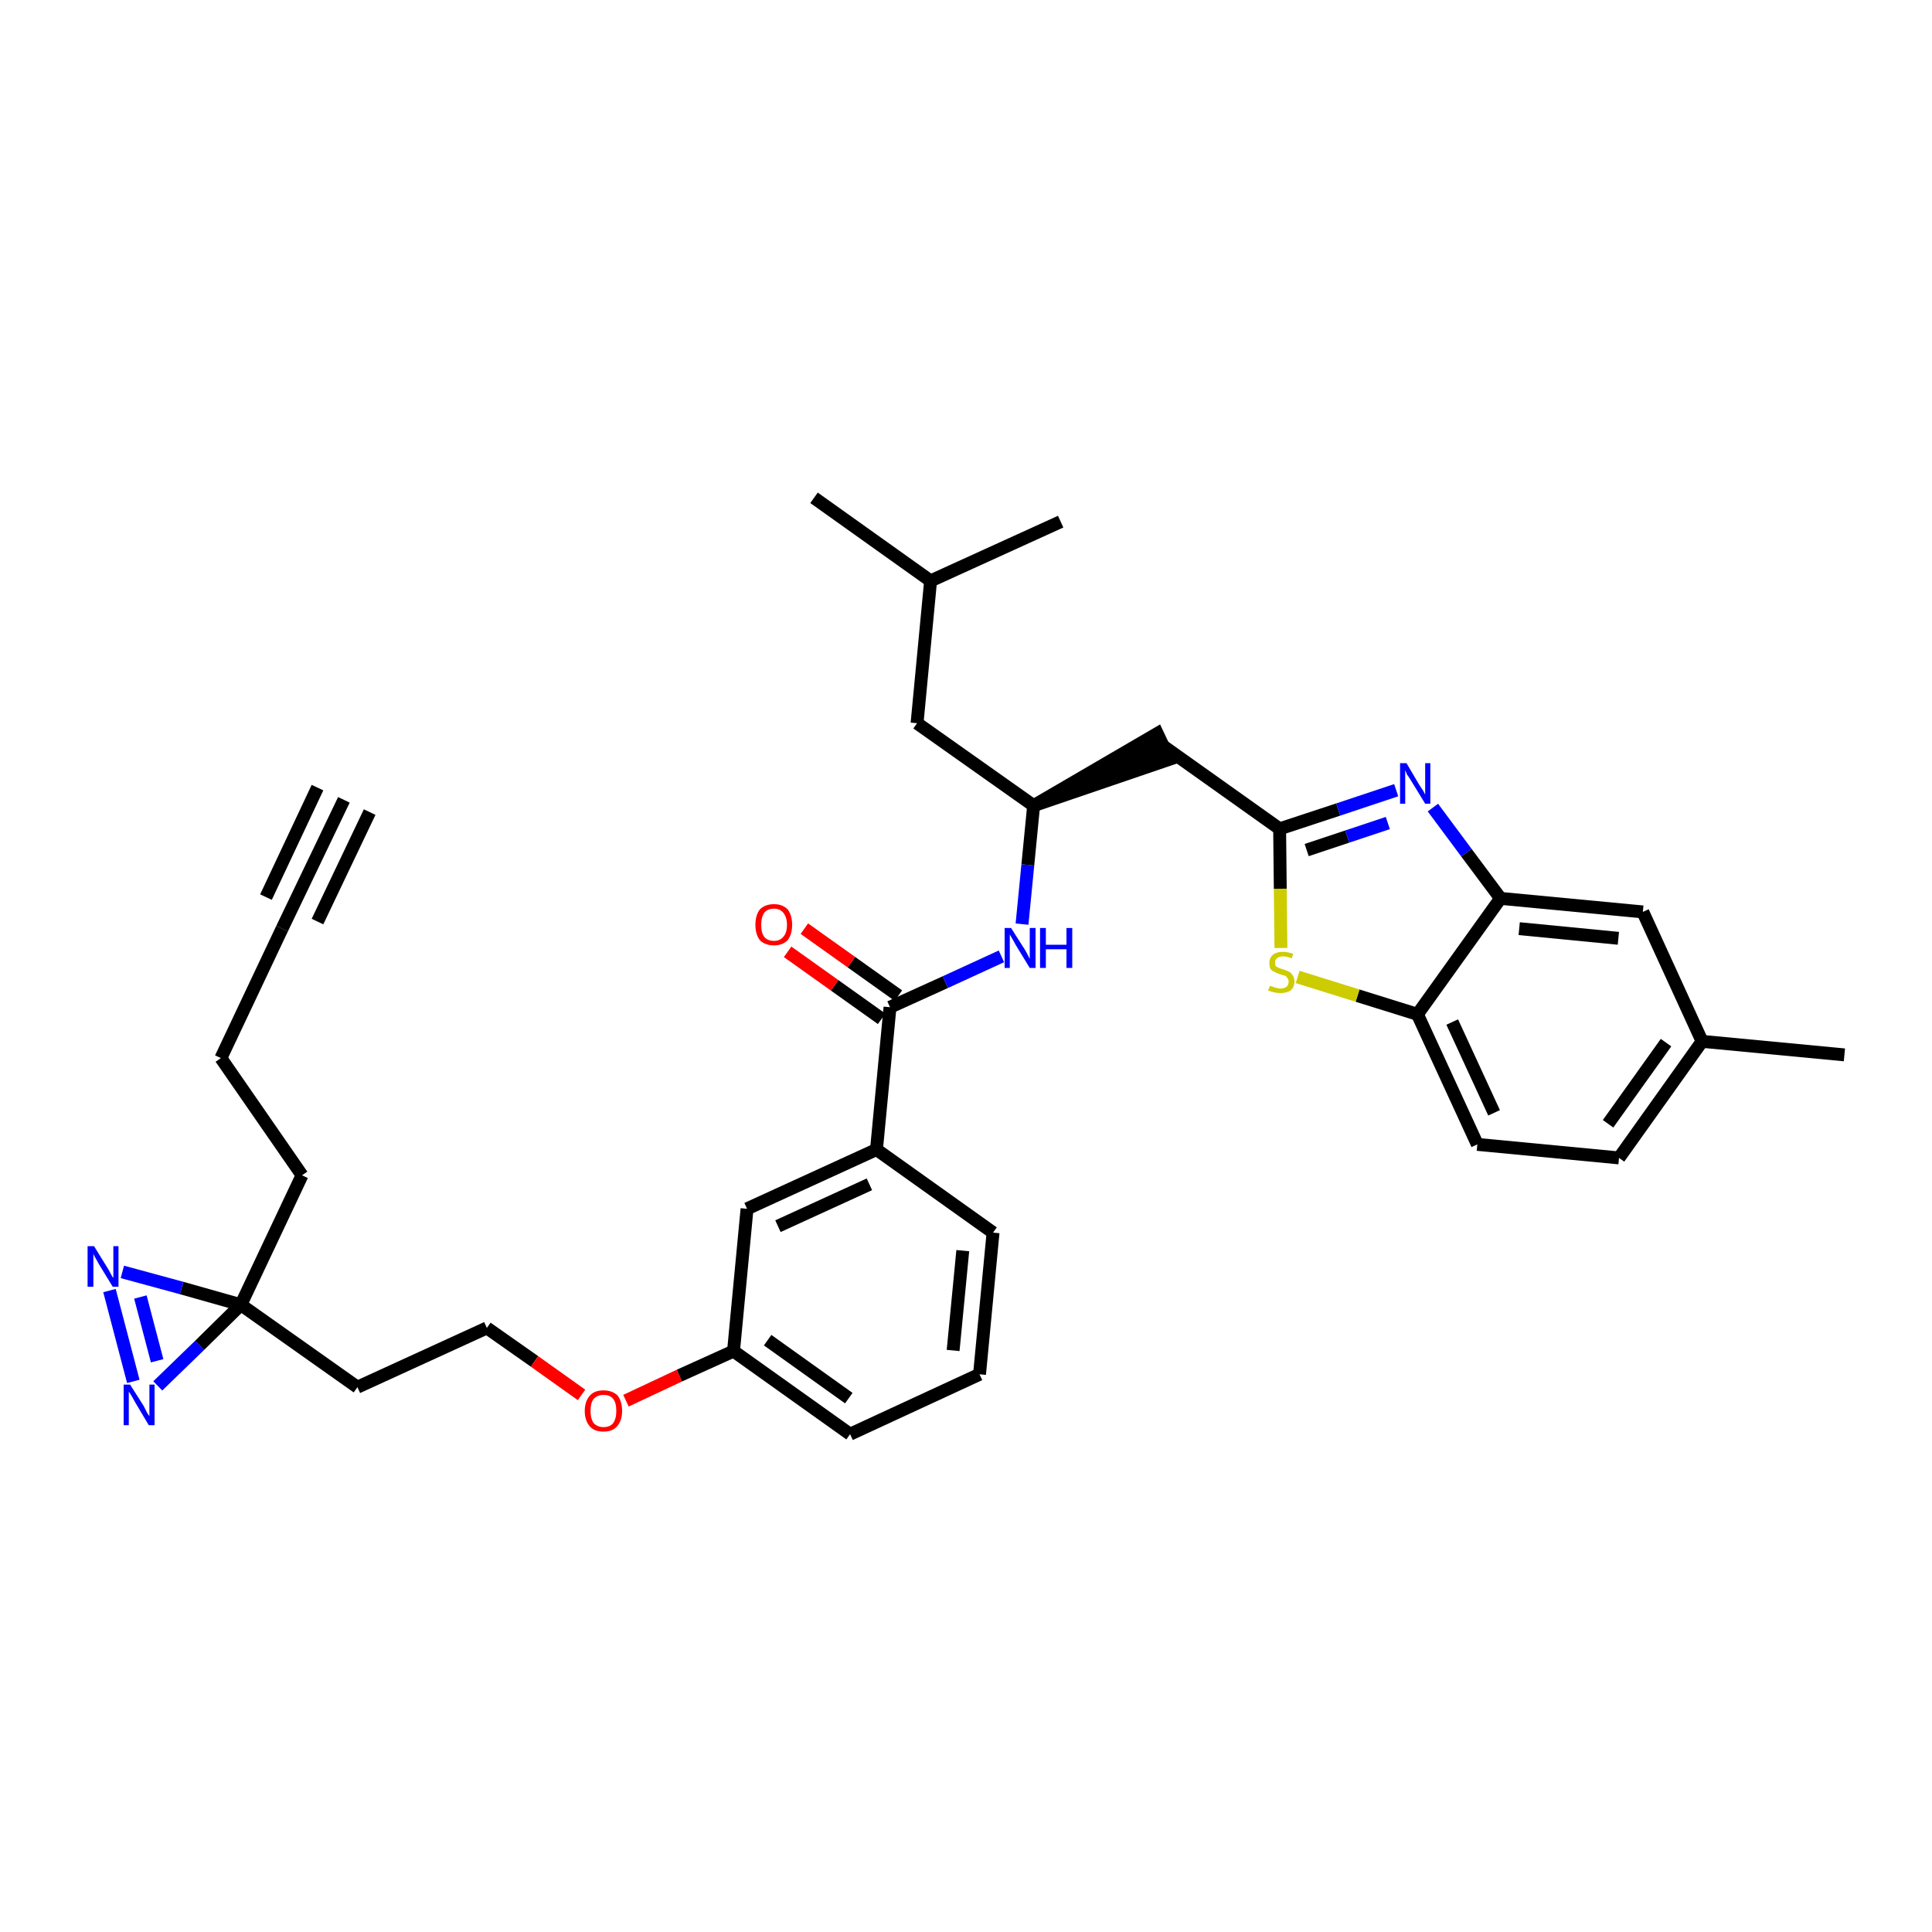 <?xml version='1.0' encoding='iso-8859-1'?>
<svg version='1.1' baseProfile='full'
              xmlns='http://www.w3.org/2000/svg'
                      xmlns:rdkit='http://www.rdkit.org/xml'
                      xmlns:xlink='http://www.w3.org/1999/xlink'
                  xml:space='preserve'
width='300px' height='300px' viewBox='0 0 300 300'>
<!-- END OF HEADER -->
<path class='bond-0 atom-0 atom-1' d='M 53.4,124.2 L 43.8,144.2' style='fill:none;fill-rule:evenodd;stroke:#000000;stroke-width:2.0px;stroke-linecap:butt;stroke-linejoin:miter;stroke-opacity:1' />
<path class='bond-0 atom-0 atom-1' d='M 49.3,122.3 L 41.3,139.3' style='fill:none;fill-rule:evenodd;stroke:#000000;stroke-width:2.0px;stroke-linecap:butt;stroke-linejoin:miter;stroke-opacity:1' />
<path class='bond-0 atom-0 atom-1' d='M 57.4,126.1 L 49.3,143.1' style='fill:none;fill-rule:evenodd;stroke:#000000;stroke-width:2.0px;stroke-linecap:butt;stroke-linejoin:miter;stroke-opacity:1' />
<path class='bond-1 atom-1 atom-2' d='M 43.8,144.2 L 34.3,164.3' style='fill:none;fill-rule:evenodd;stroke:#000000;stroke-width:2.0px;stroke-linecap:butt;stroke-linejoin:miter;stroke-opacity:1' />
<path class='bond-2 atom-2 atom-3' d='M 34.3,164.3 L 46.9,182.5' style='fill:none;fill-rule:evenodd;stroke:#000000;stroke-width:2.0px;stroke-linecap:butt;stroke-linejoin:miter;stroke-opacity:1' />
<path class='bond-3 atom-3 atom-4' d='M 46.9,182.5 L 37.4,202.6' style='fill:none;fill-rule:evenodd;stroke:#000000;stroke-width:2.0px;stroke-linecap:butt;stroke-linejoin:miter;stroke-opacity:1' />
<path class='bond-4 atom-4 atom-5' d='M 37.4,202.6 L 55.5,215.4' style='fill:none;fill-rule:evenodd;stroke:#000000;stroke-width:2.0px;stroke-linecap:butt;stroke-linejoin:miter;stroke-opacity:1' />
<path class='bond-32 atom-4 atom-33' d='M 37.4,202.6 L 28.2,200.0' style='fill:none;fill-rule:evenodd;stroke:#000000;stroke-width:2.0px;stroke-linecap:butt;stroke-linejoin:miter;stroke-opacity:1' />
<path class='bond-32 atom-4 atom-33' d='M 28.2,200.0 L 19.0,197.5' style='fill:none;fill-rule:evenodd;stroke:#0000FF;stroke-width:2.0px;stroke-linecap:butt;stroke-linejoin:miter;stroke-opacity:1' />
<path class='bond-34 atom-34 atom-4' d='M 24.5,215.2 L 31.0,208.9' style='fill:none;fill-rule:evenodd;stroke:#0000FF;stroke-width:2.0px;stroke-linecap:butt;stroke-linejoin:miter;stroke-opacity:1' />
<path class='bond-34 atom-34 atom-4' d='M 31.0,208.9 L 37.4,202.6' style='fill:none;fill-rule:evenodd;stroke:#000000;stroke-width:2.0px;stroke-linecap:butt;stroke-linejoin:miter;stroke-opacity:1' />
<path class='bond-5 atom-5 atom-6' d='M 55.5,215.4 L 75.6,206.2' style='fill:none;fill-rule:evenodd;stroke:#000000;stroke-width:2.0px;stroke-linecap:butt;stroke-linejoin:miter;stroke-opacity:1' />
<path class='bond-6 atom-6 atom-7' d='M 75.6,206.2 L 83.0,211.4' style='fill:none;fill-rule:evenodd;stroke:#000000;stroke-width:2.0px;stroke-linecap:butt;stroke-linejoin:miter;stroke-opacity:1' />
<path class='bond-6 atom-6 atom-7' d='M 83.0,211.4 L 90.3,216.6' style='fill:none;fill-rule:evenodd;stroke:#FF0000;stroke-width:2.0px;stroke-linecap:butt;stroke-linejoin:miter;stroke-opacity:1' />
<path class='bond-7 atom-7 atom-8' d='M 97.2,217.5 L 105.5,213.6' style='fill:none;fill-rule:evenodd;stroke:#FF0000;stroke-width:2.0px;stroke-linecap:butt;stroke-linejoin:miter;stroke-opacity:1' />
<path class='bond-7 atom-7 atom-8' d='M 105.5,213.6 L 113.9,209.8' style='fill:none;fill-rule:evenodd;stroke:#000000;stroke-width:2.0px;stroke-linecap:butt;stroke-linejoin:miter;stroke-opacity:1' />
<path class='bond-8 atom-8 atom-9' d='M 113.9,209.8 L 132.0,222.7' style='fill:none;fill-rule:evenodd;stroke:#000000;stroke-width:2.0px;stroke-linecap:butt;stroke-linejoin:miter;stroke-opacity:1' />
<path class='bond-8 atom-8 atom-9' d='M 119.2,208.1 L 131.8,217.1' style='fill:none;fill-rule:evenodd;stroke:#000000;stroke-width:2.0px;stroke-linecap:butt;stroke-linejoin:miter;stroke-opacity:1' />
<path class='bond-35 atom-32 atom-8' d='M 116.0,187.7 L 113.9,209.8' style='fill:none;fill-rule:evenodd;stroke:#000000;stroke-width:2.0px;stroke-linecap:butt;stroke-linejoin:miter;stroke-opacity:1' />
<path class='bond-9 atom-9 atom-10' d='M 132.0,222.7 L 152.1,213.4' style='fill:none;fill-rule:evenodd;stroke:#000000;stroke-width:2.0px;stroke-linecap:butt;stroke-linejoin:miter;stroke-opacity:1' />
<path class='bond-10 atom-10 atom-11' d='M 152.1,213.4 L 154.2,191.4' style='fill:none;fill-rule:evenodd;stroke:#000000;stroke-width:2.0px;stroke-linecap:butt;stroke-linejoin:miter;stroke-opacity:1' />
<path class='bond-10 atom-10 atom-11' d='M 148.0,209.7 L 149.5,194.2' style='fill:none;fill-rule:evenodd;stroke:#000000;stroke-width:2.0px;stroke-linecap:butt;stroke-linejoin:miter;stroke-opacity:1' />
<path class='bond-11 atom-11 atom-12' d='M 154.2,191.4 L 136.1,178.5' style='fill:none;fill-rule:evenodd;stroke:#000000;stroke-width:2.0px;stroke-linecap:butt;stroke-linejoin:miter;stroke-opacity:1' />
<path class='bond-12 atom-12 atom-13' d='M 136.1,178.5 L 138.2,156.4' style='fill:none;fill-rule:evenodd;stroke:#000000;stroke-width:2.0px;stroke-linecap:butt;stroke-linejoin:miter;stroke-opacity:1' />
<path class='bond-31 atom-12 atom-32' d='M 136.1,178.5 L 116.0,187.7' style='fill:none;fill-rule:evenodd;stroke:#000000;stroke-width:2.0px;stroke-linecap:butt;stroke-linejoin:miter;stroke-opacity:1' />
<path class='bond-31 atom-12 atom-32' d='M 135.0,183.9 L 120.8,190.4' style='fill:none;fill-rule:evenodd;stroke:#000000;stroke-width:2.0px;stroke-linecap:butt;stroke-linejoin:miter;stroke-opacity:1' />
<path class='bond-13 atom-13 atom-14' d='M 139.5,154.6 L 132.2,149.4' style='fill:none;fill-rule:evenodd;stroke:#000000;stroke-width:2.0px;stroke-linecap:butt;stroke-linejoin:miter;stroke-opacity:1' />
<path class='bond-13 atom-13 atom-14' d='M 132.2,149.4 L 124.9,144.2' style='fill:none;fill-rule:evenodd;stroke:#FF0000;stroke-width:2.0px;stroke-linecap:butt;stroke-linejoin:miter;stroke-opacity:1' />
<path class='bond-13 atom-13 atom-14' d='M 136.9,158.2 L 129.6,153.0' style='fill:none;fill-rule:evenodd;stroke:#000000;stroke-width:2.0px;stroke-linecap:butt;stroke-linejoin:miter;stroke-opacity:1' />
<path class='bond-13 atom-13 atom-14' d='M 129.6,153.0 L 122.3,147.8' style='fill:none;fill-rule:evenodd;stroke:#FF0000;stroke-width:2.0px;stroke-linecap:butt;stroke-linejoin:miter;stroke-opacity:1' />
<path class='bond-14 atom-13 atom-15' d='M 138.2,156.4 L 146.8,152.5' style='fill:none;fill-rule:evenodd;stroke:#000000;stroke-width:2.0px;stroke-linecap:butt;stroke-linejoin:miter;stroke-opacity:1' />
<path class='bond-14 atom-13 atom-15' d='M 146.8,152.5 L 155.5,148.5' style='fill:none;fill-rule:evenodd;stroke:#0000FF;stroke-width:2.0px;stroke-linecap:butt;stroke-linejoin:miter;stroke-opacity:1' />
<path class='bond-15 atom-15 atom-16' d='M 158.7,143.5 L 159.6,134.3' style='fill:none;fill-rule:evenodd;stroke:#0000FF;stroke-width:2.0px;stroke-linecap:butt;stroke-linejoin:miter;stroke-opacity:1' />
<path class='bond-15 atom-15 atom-16' d='M 159.6,134.3 L 160.5,125.1' style='fill:none;fill-rule:evenodd;stroke:#000000;stroke-width:2.0px;stroke-linecap:butt;stroke-linejoin:miter;stroke-opacity:1' />
<path class='bond-16 atom-16 atom-17' d='M 160.5,125.1 L 181.6,117.9 L 179.7,113.9 Z' style='fill:#000000;fill-rule:evenodd;fill-opacity:1;stroke:#000000;stroke-width:2.0px;stroke-linecap:butt;stroke-linejoin:miter;stroke-opacity:1;' />
<path class='bond-27 atom-16 atom-28' d='M 160.5,125.1 L 142.4,112.3' style='fill:none;fill-rule:evenodd;stroke:#000000;stroke-width:2.0px;stroke-linecap:butt;stroke-linejoin:miter;stroke-opacity:1' />
<path class='bond-17 atom-17 atom-18' d='M 180.7,115.9 L 198.7,128.7' style='fill:none;fill-rule:evenodd;stroke:#000000;stroke-width:2.0px;stroke-linecap:butt;stroke-linejoin:miter;stroke-opacity:1' />
<path class='bond-18 atom-18 atom-19' d='M 198.7,128.7 L 207.8,125.7' style='fill:none;fill-rule:evenodd;stroke:#000000;stroke-width:2.0px;stroke-linecap:butt;stroke-linejoin:miter;stroke-opacity:1' />
<path class='bond-18 atom-18 atom-19' d='M 207.8,125.7 L 216.8,122.7' style='fill:none;fill-rule:evenodd;stroke:#0000FF;stroke-width:2.0px;stroke-linecap:butt;stroke-linejoin:miter;stroke-opacity:1' />
<path class='bond-18 atom-18 atom-19' d='M 202.9,132.0 L 209.2,129.9' style='fill:none;fill-rule:evenodd;stroke:#000000;stroke-width:2.0px;stroke-linecap:butt;stroke-linejoin:miter;stroke-opacity:1' />
<path class='bond-18 atom-18 atom-19' d='M 209.2,129.9 L 215.5,127.8' style='fill:none;fill-rule:evenodd;stroke:#0000FF;stroke-width:2.0px;stroke-linecap:butt;stroke-linejoin:miter;stroke-opacity:1' />
<path class='bond-36 atom-27 atom-18' d='M 198.9,147.2 L 198.8,138.0' style='fill:none;fill-rule:evenodd;stroke:#CCCC00;stroke-width:2.0px;stroke-linecap:butt;stroke-linejoin:miter;stroke-opacity:1' />
<path class='bond-36 atom-27 atom-18' d='M 198.8,138.0 L 198.7,128.7' style='fill:none;fill-rule:evenodd;stroke:#000000;stroke-width:2.0px;stroke-linecap:butt;stroke-linejoin:miter;stroke-opacity:1' />
<path class='bond-19 atom-19 atom-20' d='M 222.5,125.4 L 227.7,132.4' style='fill:none;fill-rule:evenodd;stroke:#0000FF;stroke-width:2.0px;stroke-linecap:butt;stroke-linejoin:miter;stroke-opacity:1' />
<path class='bond-19 atom-19 atom-20' d='M 227.7,132.4 L 233.0,139.5' style='fill:none;fill-rule:evenodd;stroke:#000000;stroke-width:2.0px;stroke-linecap:butt;stroke-linejoin:miter;stroke-opacity:1' />
<path class='bond-20 atom-20 atom-21' d='M 233.0,139.5 L 255.1,141.6' style='fill:none;fill-rule:evenodd;stroke:#000000;stroke-width:2.0px;stroke-linecap:butt;stroke-linejoin:miter;stroke-opacity:1' />
<path class='bond-20 atom-20 atom-21' d='M 235.9,144.2 L 251.3,145.7' style='fill:none;fill-rule:evenodd;stroke:#000000;stroke-width:2.0px;stroke-linecap:butt;stroke-linejoin:miter;stroke-opacity:1' />
<path class='bond-37 atom-26 atom-20' d='M 220.1,157.5 L 233.0,139.5' style='fill:none;fill-rule:evenodd;stroke:#000000;stroke-width:2.0px;stroke-linecap:butt;stroke-linejoin:miter;stroke-opacity:1' />
<path class='bond-21 atom-21 atom-22' d='M 255.1,141.6 L 264.3,161.7' style='fill:none;fill-rule:evenodd;stroke:#000000;stroke-width:2.0px;stroke-linecap:butt;stroke-linejoin:miter;stroke-opacity:1' />
<path class='bond-22 atom-22 atom-23' d='M 264.3,161.7 L 286.4,163.8' style='fill:none;fill-rule:evenodd;stroke:#000000;stroke-width:2.0px;stroke-linecap:butt;stroke-linejoin:miter;stroke-opacity:1' />
<path class='bond-23 atom-22 atom-24' d='M 264.3,161.7 L 251.4,179.8' style='fill:none;fill-rule:evenodd;stroke:#000000;stroke-width:2.0px;stroke-linecap:butt;stroke-linejoin:miter;stroke-opacity:1' />
<path class='bond-23 atom-22 atom-24' d='M 258.7,161.9 L 249.7,174.5' style='fill:none;fill-rule:evenodd;stroke:#000000;stroke-width:2.0px;stroke-linecap:butt;stroke-linejoin:miter;stroke-opacity:1' />
<path class='bond-24 atom-24 atom-25' d='M 251.4,179.8 L 229.4,177.7' style='fill:none;fill-rule:evenodd;stroke:#000000;stroke-width:2.0px;stroke-linecap:butt;stroke-linejoin:miter;stroke-opacity:1' />
<path class='bond-25 atom-25 atom-26' d='M 229.4,177.7 L 220.1,157.5' style='fill:none;fill-rule:evenodd;stroke:#000000;stroke-width:2.0px;stroke-linecap:butt;stroke-linejoin:miter;stroke-opacity:1' />
<path class='bond-25 atom-25 atom-26' d='M 232.0,172.8 L 225.5,158.7' style='fill:none;fill-rule:evenodd;stroke:#000000;stroke-width:2.0px;stroke-linecap:butt;stroke-linejoin:miter;stroke-opacity:1' />
<path class='bond-26 atom-26 atom-27' d='M 220.1,157.5 L 210.8,154.6' style='fill:none;fill-rule:evenodd;stroke:#000000;stroke-width:2.0px;stroke-linecap:butt;stroke-linejoin:miter;stroke-opacity:1' />
<path class='bond-26 atom-26 atom-27' d='M 210.8,154.6 L 201.5,151.7' style='fill:none;fill-rule:evenodd;stroke:#CCCC00;stroke-width:2.0px;stroke-linecap:butt;stroke-linejoin:miter;stroke-opacity:1' />
<path class='bond-28 atom-28 atom-29' d='M 142.4,112.3 L 144.5,90.2' style='fill:none;fill-rule:evenodd;stroke:#000000;stroke-width:2.0px;stroke-linecap:butt;stroke-linejoin:miter;stroke-opacity:1' />
<path class='bond-29 atom-29 atom-30' d='M 144.5,90.2 L 126.4,77.3' style='fill:none;fill-rule:evenodd;stroke:#000000;stroke-width:2.0px;stroke-linecap:butt;stroke-linejoin:miter;stroke-opacity:1' />
<path class='bond-30 atom-29 atom-31' d='M 144.5,90.2 L 164.7,81.0' style='fill:none;fill-rule:evenodd;stroke:#000000;stroke-width:2.0px;stroke-linecap:butt;stroke-linejoin:miter;stroke-opacity:1' />
<path class='bond-33 atom-33 atom-34' d='M 17.0,200.4 L 20.7,214.5' style='fill:none;fill-rule:evenodd;stroke:#0000FF;stroke-width:2.0px;stroke-linecap:butt;stroke-linejoin:miter;stroke-opacity:1' />
<path class='bond-33 atom-33 atom-34' d='M 21.8,201.4 L 24.4,211.3' style='fill:none;fill-rule:evenodd;stroke:#0000FF;stroke-width:2.0px;stroke-linecap:butt;stroke-linejoin:miter;stroke-opacity:1' />
<path  class='atom-7' d='M 90.8 219.1
Q 90.8 217.6, 91.6 216.7
Q 92.3 215.9, 93.7 215.9
Q 95.1 215.9, 95.9 216.7
Q 96.6 217.6, 96.6 219.1
Q 96.6 220.6, 95.8 221.5
Q 95.1 222.3, 93.7 222.3
Q 92.3 222.3, 91.6 221.5
Q 90.8 220.6, 90.8 219.1
M 93.7 221.6
Q 94.7 221.6, 95.2 221.0
Q 95.7 220.3, 95.7 219.1
Q 95.7 217.8, 95.2 217.2
Q 94.7 216.6, 93.7 216.6
Q 92.8 216.6, 92.2 217.2
Q 91.7 217.8, 91.7 219.1
Q 91.7 220.3, 92.2 221.0
Q 92.8 221.6, 93.7 221.6
' fill='#FF0000'/>
<path  class='atom-14' d='M 117.3 143.6
Q 117.3 142.1, 118.0 141.2
Q 118.8 140.4, 120.2 140.4
Q 121.5 140.4, 122.3 141.2
Q 123.0 142.1, 123.0 143.6
Q 123.0 145.1, 122.3 146.0
Q 121.5 146.8, 120.2 146.8
Q 118.8 146.8, 118.0 146.0
Q 117.3 145.1, 117.3 143.6
M 120.2 146.1
Q 121.1 146.1, 121.6 145.5
Q 122.2 144.9, 122.2 143.6
Q 122.2 142.4, 121.6 141.7
Q 121.1 141.1, 120.2 141.1
Q 119.2 141.1, 118.7 141.7
Q 118.2 142.4, 118.2 143.6
Q 118.2 144.9, 118.7 145.5
Q 119.2 146.1, 120.2 146.1
' fill='#FF0000'/>
<path  class='atom-15' d='M 157.0 144.1
L 159.1 147.4
Q 159.3 147.7, 159.6 148.3
Q 159.9 148.9, 159.9 148.9
L 159.9 144.1
L 160.8 144.1
L 160.8 150.3
L 159.9 150.3
L 157.7 146.7
Q 157.5 146.3, 157.2 145.8
Q 156.9 145.3, 156.8 145.1
L 156.8 150.3
L 156.0 150.3
L 156.0 144.1
L 157.0 144.1
' fill='#0000FF'/>
<path  class='atom-15' d='M 161.5 144.1
L 162.4 144.1
L 162.4 146.7
L 165.6 146.7
L 165.6 144.1
L 166.5 144.1
L 166.5 150.3
L 165.6 150.3
L 165.6 147.4
L 162.4 147.4
L 162.4 150.3
L 161.5 150.3
L 161.5 144.1
' fill='#0000FF'/>
<path  class='atom-19' d='M 218.4 118.5
L 220.4 121.9
Q 220.6 122.2, 221.0 122.8
Q 221.3 123.4, 221.3 123.4
L 221.3 118.5
L 222.1 118.5
L 222.1 124.8
L 221.3 124.8
L 219.1 121.2
Q 218.8 120.7, 218.5 120.3
Q 218.3 119.8, 218.2 119.6
L 218.2 124.8
L 217.4 124.8
L 217.4 118.5
L 218.4 118.5
' fill='#0000FF'/>
<path  class='atom-27' d='M 197.2 153.1
Q 197.3 153.1, 197.6 153.2
Q 197.8 153.3, 198.2 153.4
Q 198.5 153.5, 198.8 153.5
Q 199.4 153.5, 199.8 153.2
Q 200.1 152.9, 200.1 152.4
Q 200.1 152.1, 199.9 151.9
Q 199.8 151.6, 199.5 151.5
Q 199.2 151.4, 198.8 151.3
Q 198.2 151.1, 197.9 150.9
Q 197.6 150.8, 197.3 150.5
Q 197.1 150.1, 197.1 149.5
Q 197.1 148.8, 197.6 148.3
Q 198.2 147.8, 199.2 147.8
Q 199.9 147.8, 200.8 148.1
L 200.6 148.8
Q 199.8 148.5, 199.2 148.5
Q 198.6 148.5, 198.3 148.8
Q 198.0 149.0, 198.0 149.4
Q 198.0 149.8, 198.1 150.0
Q 198.3 150.2, 198.6 150.3
Q 198.8 150.4, 199.2 150.5
Q 199.8 150.7, 200.2 150.9
Q 200.5 151.1, 200.7 151.4
Q 201.0 151.8, 201.0 152.4
Q 201.0 153.3, 200.4 153.8
Q 199.8 154.2, 198.8 154.2
Q 198.3 154.2, 197.9 154.1
Q 197.4 154.0, 196.9 153.8
L 197.2 153.1
' fill='#CCCC00'/>
<path  class='atom-33' d='M 14.6 193.5
L 16.7 196.9
Q 16.9 197.2, 17.2 197.8
Q 17.5 198.4, 17.6 198.4
L 17.6 193.5
L 18.4 193.5
L 18.4 199.8
L 17.5 199.8
L 15.3 196.2
Q 15.1 195.8, 14.8 195.3
Q 14.5 194.8, 14.5 194.6
L 14.5 199.8
L 13.6 199.8
L 13.6 193.5
L 14.6 193.5
' fill='#0000FF'/>
<path  class='atom-34' d='M 20.2 215.0
L 22.3 218.3
Q 22.5 218.7, 22.8 219.3
Q 23.1 219.8, 23.2 219.9
L 23.2 215.0
L 24.0 215.0
L 24.0 221.3
L 23.1 221.3
L 20.9 217.6
Q 20.7 217.2, 20.4 216.7
Q 20.1 216.2, 20.0 216.1
L 20.0 221.3
L 19.2 221.3
L 19.2 215.0
L 20.2 215.0
' fill='#0000FF'/>
</svg>
